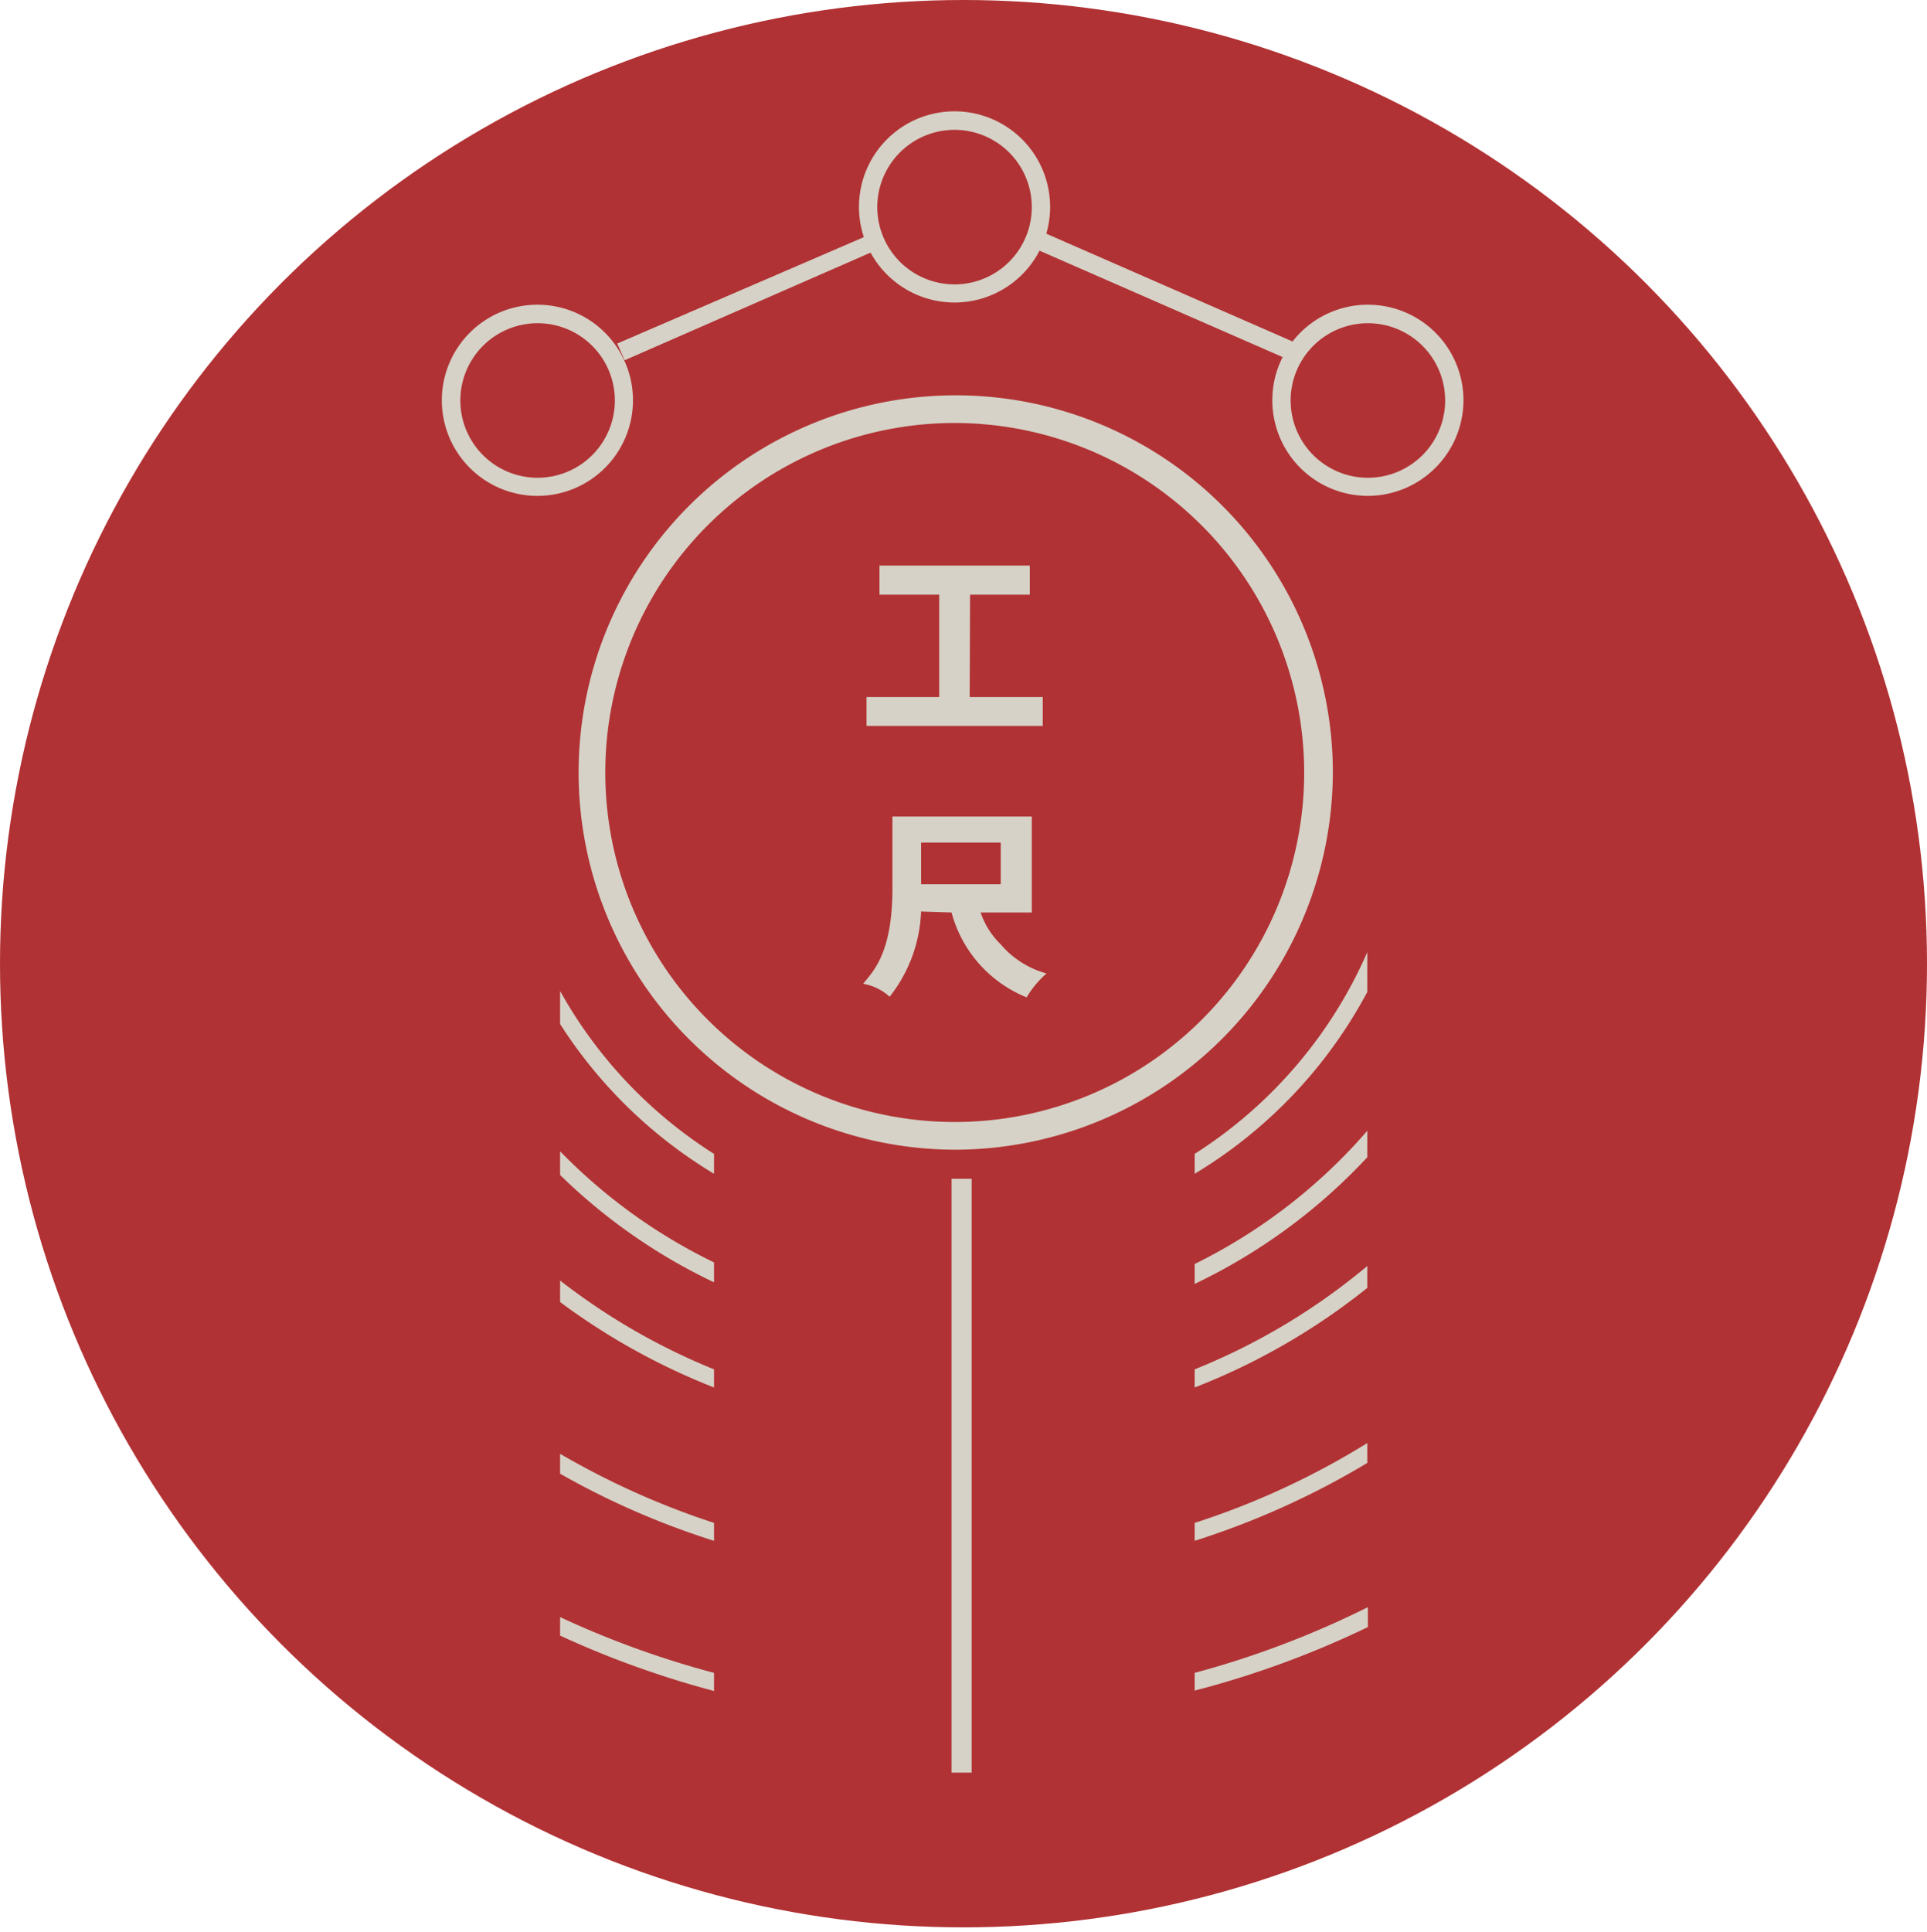 <svg xmlns="http://www.w3.org/2000/svg" viewBox="0 0 96.78 97"><defs><style>.cls-1{fill:#b13234;}.cls-2{fill:#d6d2c7;}</style></defs><title>資產 137</title><g id="圖層_2" data-name="圖層 2"><g id="圖層_3" data-name="圖層 3"><path class="cls-1" d="M25.72,141.62a3.92,3.92,0,0,1,0-.77c.06-.85.08-2.18.06-4s-.08-3.08-.17-3.8V133c0-.24,0-.37,0-.4s.2,0,.48.07a9.45,9.45,0,0,1,1.86.59c.3.16.32.31.07.44a.49.49,0,0,0-.23.44c0,.24,0,1,0,2.34v.92a7.78,7.78,0,0,0,0,1.39.6.6,0,0,0,.46.51,7.7,7.7,0,0,0,1.28,0h.84l.9,0a3.32,3.32,0,0,0,1.21-.09c.25-.08.41-.33.47-.72s0-.95,0-2v-1.45c0-2.07,0-3.29,0-3.65s-.09-.58-.21-.67a7.65,7.65,0,0,0-1.86-.12,8.35,8.35,0,0,0-1.86.08.51.51,0,0,0-.27.48c0,.34-.33.58-1,.71a1.29,1.29,0,0,1-.85,0c-.14-.09-.19-.3-.16-.64.08-1.25.11-2.73.08-4.45a14.71,14.71,0,0,0-.22-3.08c0-.09,0-.14.09-.14a3.62,3.62,0,0,1,.58.11,9.51,9.51,0,0,1,1.74.58c.26.14.28.28.06.41a.64.64,0,0,0-.28.5c0,.23-.05,1-.05,2.19v.75a6.94,6.94,0,0,0,.05,1.34.57.57,0,0,0,.39.51,4.36,4.36,0,0,0,1.06,0h.62c.91,0,1.45,0,1.63,0a.47.47,0,0,0,.38-.25,18.72,18.72,0,0,0,.09-3.23c0-2-.09-3.44-.19-4.33a.89.89,0,0,0,0-.11c0-.26,0-.41,0-.45a1.12,1.12,0,0,1,.55.08l.11,0a11.51,11.51,0,0,1,1.79.57c.28.15.31.29.11.42a.81.81,0,0,0-.31.64c0,.31,0,1.34,0,3.09v1.14a11.49,11.49,0,0,0,0,1.74c0,.35.17.57.37.64a3.59,3.59,0,0,0,1.06.07h.7c1,0,1.55,0,1.72,0a.48.48,0,0,0,.39-.24,9.14,9.14,0,0,0,.09-2.2c0-1.33-.09-2.44-.19-3.34a.52.52,0,0,0,0-.11q0-.44,0-.48a1.41,1.41,0,0,1,.58.08l.11,0a9.45,9.45,0,0,1,1.66.54c.23.12.26.26.07.42a1.93,1.93,0,0,0-.32,1.23c0,.65,0,1.93.07,3.84v.07a12.18,12.18,0,0,1,0,1.3.37.37,0,0,1-.2.3l0,0a2.18,2.18,0,0,1-1.3.39c-.39,0-.58-.2-.55-.52a.7.7,0,0,0,0-.47.86.86,0,0,0-.57-.2c-.24,0-.75,0-1.55,0l-.7,0a2.82,2.82,0,0,0-1.06.09c-.21.1-.34.36-.4.77s0,1,0,2.11v3a15.17,15.17,0,0,0,.05,2c.06.39.21.64.46.72a3.76,3.76,0,0,0,1.28.09l.92,0c1.22,0,1.94,0,2.15,0a.58.58,0,0,0,.45-.23,10.67,10.67,0,0,0,.1-2.72,29.64,29.64,0,0,0-.23-3.58c0-.12,0-.19.09-.2a5.2,5.2,0,0,1,.7.15,9.05,9.05,0,0,1,1.64.53c.24.13.27.27.08.42-.34.26-.4,2.44-.2,6.52a2.38,2.38,0,0,1-.06,1,1.71,1.71,0,0,1-.8.41,1.59,1.59,0,0,1-1,.1c-.18-.1-.26-.36-.25-.79a2.05,2.05,0,0,0,0-.6.43.43,0,0,0-.23-.27q-.18-.09-6.08-.08a59.62,59.62,0,0,0-6,.12c-.18.14-.24.42-.2.83a1.39,1.39,0,0,1,0,.47.78.78,0,0,1-.28.24,2,2,0,0,1-.76.26,1.41,1.41,0,0,1-.72,0Q25.75,141.77,25.72,141.62Z"/><path class="cls-1" d="M51.66,141.91a.37.37,0,0,1-.26-.28,7.27,7.27,0,0,1,0-1.13q.15-2.52.15-9.34,0-6.54-.15-8.28a1,1,0,0,0,0-.2c0-.32,0-.5.05-.53a1.5,1.5,0,0,1,.66.18l.24.11a6.65,6.65,0,0,0,2.25.61,1.82,1.82,0,0,0,1.34-.61c.29-.3.51-.43.64-.41a2.64,2.64,0,0,1,.84.66,5.73,5.73,0,0,1,.8.91c.11.19.09.33,0,.4s-.29.21-.2.33a6.3,6.3,0,0,0,2.21.24,6.24,6.24,0,0,0,2.26-.11q.38-.3.15-2.4V122c0-.24,0-.37,0-.39a2.47,2.47,0,0,1,.7.14l0,0a7,7,0,0,1,1.55.55c.21.13.2.27,0,.43a1.07,1.07,0,0,0-.35.95c0,.43.07.68.21.76a3.2,3.2,0,0,0,1.23.1h.09a3.4,3.4,0,0,0,1-.1,1.78,1.78,0,0,0,.54-.58.76.76,0,0,0,.08-.13l0-.07c.26-.38.44-.59.53-.61s.26,0,.53.24a6.88,6.88,0,0,1,1.1,1c.28.33.38.55.32.66s-.22.17-.47.19-1,0-2.3,0H67c-.9,0-1.47,0-1.7,0s-.54.1-.62.22a1.27,1.27,0,0,0-.09.6v.17q0,.7.18.84a2.44,2.44,0,0,0,1.08.13,3.47,3.47,0,0,0,1-.09,1.93,1.93,0,0,0,.59-.59l0,0c.22-.31.39-.46.5-.45s.37.18.78.54a4.25,4.25,0,0,1,.89.87c.13.19.11.34,0,.45l0,0a.77.77,0,0,0-.35.29,1.69,1.69,0,0,0-.13.74c0,.27,0,.88,0,1.83,0,1.16,0,2.18.07,3.06V134a2.26,2.26,0,0,1,0,.67.82.82,0,0,1-.33.3l-.11.06a2.17,2.17,0,0,1-1.12.36c-.31,0-.47-.14-.47-.4s-.07-.48-.22-.56a2.55,2.55,0,0,0-1.06-.13q-.94,0-1.11.18a2.46,2.46,0,0,0-.17,1.23v.11q0,1,.18,1.14a2.44,2.44,0,0,0,1.21.16h.31a3.38,3.38,0,0,0,1.1-.1,2.17,2.17,0,0,0,.66-.71l.07-.11c.25-.37.43-.56.55-.57s.37.14.75.46c.87.67,1.26,1.13,1.19,1.36s-.17.21-.42.24-1.11,0-2.58,0h-.53c-1.16,0-1.83,0-2,.06a.41.41,0,0,0-.37.2l0,0a6.13,6.13,0,0,0-.07,1.3c0,.75,0,1.3.07,1.67s-.11.45-.41.64a2,2,0,0,1-1.09.29c-.25,0-.41,0-.48-.14a1.13,1.13,0,0,1-.07-.66c.18-2,.12-3.15-.17-3.32a5.17,5.17,0,0,0-1.57-.08,22.08,22.08,0,0,0-2.55.19.83.83,0,0,0-.2,0,1.49,1.49,0,0,1-.55,0c-.07,0-.16-.15-.27-.37a.28.28,0,0,0,0-.11c-.12-.25-.2-.39-.25-.41s-.18,0-.37.14a3.66,3.66,0,0,1-1.27.51,1.13,1.13,0,0,1-.52,0q-.08,0-.12-.39v0c-.09-.8-.35-1.26-.8-1.36-.17-.05-.28,0-.33.11a3.44,3.44,0,0,0-.11,1.1c0,.47,0,1.4.09,2.8,0,.64,0,1,0,1.14a.48.48,0,0,1-.15.31,2,2,0,0,1-.9.49A1.32,1.32,0,0,1,51.66,141.91ZM55,135.5c.39-.1.61-.49.69-1.17a6,6,0,0,0-.2-2.27,8.64,8.64,0,0,0-1-2.42l0,0a.77.77,0,0,1-.18-.51q0-.08.18-.66c.07-.24.13-.42.16-.55a18.3,18.3,0,0,0,.79-4c-.1-.21-.41-.3-.9-.29s-.81.13-.91.33-.09,2-.09,5.71,0,5.6.09,5.75.23.14.56.17A2.71,2.71,0,0,0,55,135.5Zm6.11,1.58a6.09,6.09,0,0,0,1.27-.08q.24-.12.33-1.08a2.57,2.57,0,0,0-.11-1.35c-.1-.2-.36-.32-.79-.35a2.77,2.77,0,0,0-1.15.11c-.38.13-.57.31-.57.53s-.29.45-.88.62a1.29,1.29,0,0,1-.87,0q-.23-.15-.21-.63c.08-1.1.1-2.53.09-4.29,0-1.33,0-2.31-.09-3a1.05,1.05,0,0,0,0-.13,3.94,3.94,0,0,1,0-1.21,7,7,0,0,1,.9.35l.18.07a8,8,0,0,0,1.05.41,6.67,6.67,0,0,0,1,0h.13a2.9,2.9,0,0,0,1.2-.13c.13-.09.19-.37.19-.84a2,2,0,0,0-.07-.66.5.5,0,0,0-.24-.28,6.09,6.09,0,0,0-1.75-.05,17.5,17.5,0,0,0-2.37.24.55.55,0,0,1-.32,0,.65.65,0,0,1-.18-.28c-.16-.32-.32-.45-.47-.37a2.76,2.76,0,0,0-.63.94c-.31.66-.79,1.54-1.44,2.62a.39.39,0,0,0,0,.09,1.66,1.66,0,0,0-.33.75c0,.12.19.34.53.66l.09.11a7.33,7.33,0,0,1,1.77,3.08,5.44,5.44,0,0,1,0,3.2c-.15.41-.16.64,0,.68l1.11.09.77,0C59.67,137.09,60.36,137.1,61.11,137.08Zm1.32-3.5c.2-.12.31-.53.31-1.25s-.11-1.14-.31-1.26a2.82,2.82,0,0,0-1-.09,2.85,2.85,0,0,0-1,.13c-.19.12-.29.53-.29,1.22s.1,1.09.29,1.21a2.85,2.85,0,0,0,1,.13A2.82,2.82,0,0,0,62.43,133.58Zm0-3.28a.53.53,0,0,0,.26-.31,5.12,5.12,0,0,0,0-.9,2.13,2.13,0,0,0-.16-1.12c-.11-.12-.49-.18-1.12-.18a2.15,2.15,0,0,0-1.12.16q-.18.17-.18,1.14a2.11,2.11,0,0,0,.17,1.13,2,2,0,0,0,1.11.17A3,3,0,0,0,62.38,130.3Zm4.5,3.28c.2-.12.3-.53.3-1.25s-.1-1.14-.3-1.26a3,3,0,0,0-1-.09,2.92,2.92,0,0,0-1,.09c-.19.12-.29.53-.29,1.25s.1,1.12.29,1.24a3.26,3.26,0,0,0,1,.11A3,3,0,0,0,66.88,133.58Zm0-3.28a.53.53,0,0,0,.26-.31,5.12,5.12,0,0,0,0-.9c0-.63,0-1-.17-1.12s-.48-.18-1.11-.18-1,.06-1.11.18a2.08,2.08,0,0,0-.17,1.12,2.11,2.11,0,0,0,.17,1.12q.16.18,1.11.18A3,3,0,0,0,66.83,130.3Z"/><circle class="cls-1" cx="48.39" cy="48.39" r="48.39"/><path class="cls-2" d="M46.26,45.77a7.35,7.35,0,0,1-1.58,4.28,2.61,2.61,0,0,0-1.33-.65c.46-.59,1.47-1.48,1.47-4.77V41h7v4.82H49.25a4,4,0,0,0,1,1.59,4.62,4.62,0,0,0,2.31,1.47,5,5,0,0,0-1,1.2,6.37,6.37,0,0,1-3.77-4.26Zm4-1.37V42.31h-4V44.4Z"/><path class="cls-2" d="M48.7,35h3.67v1.45H43.52V35h3.65V29.86h-3V28.4h7.55v1.46h-3Z"/><path class="cls-2" d="M47.94,57.73a18.94,18.94,0,1,1,19-18.94A19,19,0,0,1,47.94,57.73Zm0-36.49A17.55,17.55,0,1,0,65.5,38.79,17.57,17.57,0,0,0,47.94,21.24Z"/><path class="cls-2" d="M60,84v.89A47.12,47.12,0,0,0,68.7,81.7v-1A46.36,46.36,0,0,1,60,84Z"/><path class="cls-2" d="M28.13,81.2v.93a47.71,47.71,0,0,0,7.73,2.78V84A46.59,46.59,0,0,1,28.13,81.2Z"/><path class="cls-2" d="M60,76.47v.9a40.86,40.86,0,0,0,8.67-3.91v-1A39.31,39.31,0,0,1,60,76.47Z"/><path class="cls-2" d="M28.13,73v1a40,40,0,0,0,7.73,3.37v-.9A40,40,0,0,1,28.13,73Z"/><path class="cls-2" d="M60,68.76v.91a33,33,0,0,0,8.67-5v-1.1A32.2,32.2,0,0,1,60,68.76Z"/><path class="cls-2" d="M28.13,64.3v1.08a33.34,33.34,0,0,0,7.73,4.29v-.91A32.43,32.43,0,0,1,28.13,64.3Z"/><path class="cls-2" d="M28.13,57.81V59a28.56,28.56,0,0,0,7.73,5.39v-1A27.53,27.53,0,0,1,28.13,57.81Z"/><path class="cls-2" d="M60,63.47v1a28.72,28.72,0,0,0,8.67-6.36V56.78A27.57,27.57,0,0,1,60,63.47Z"/><path class="cls-2" d="M28.13,49.76v1.66a23.64,23.64,0,0,0,7.73,7.52v-1A22.79,22.79,0,0,1,28.13,49.76Z"/><path class="cls-2" d="M60,57.94v1a23.63,23.63,0,0,0,8.67-9.13v-2A22.83,22.83,0,0,1,60,57.94Z"/><path class="cls-2" d="M47.94,15.19a4.8,4.8,0,1,1,4.8-4.79A4.8,4.8,0,0,1,47.94,15.19Zm0-8.67a3.88,3.88,0,1,0,3.88,3.88A3.88,3.88,0,0,0,47.94,6.52Z"/><path class="cls-2" d="M68.7,24.9a4.8,4.8,0,1,1,4.8-4.79A4.81,4.81,0,0,1,68.7,24.9Zm0-8.67a3.88,3.88,0,1,0,3.88,3.88A3.88,3.88,0,0,0,68.7,16.23Z"/><path class="cls-2" d="M27,24.9a4.8,4.8,0,1,1,4.79-4.79A4.8,4.8,0,0,1,27,24.9Zm0-8.67a3.88,3.88,0,1,0,3.88,3.88A3.88,3.88,0,0,0,27,16.23Z"/><rect class="cls-2" x="47.79" y="59.19" width="1.01" height="29.82"/><polygon class="cls-2" points="64.78 18.09 51.87 12.44 51.96 12.23 51.96 11.56 52.24 11.6 65.15 17.25 64.78 18.09"/><polygon class="cls-2" points="31.37 18.09 31 17.25 44.19 11.56 44.19 12.23 44.28 12.44 31.37 18.09"/></g></g></svg>